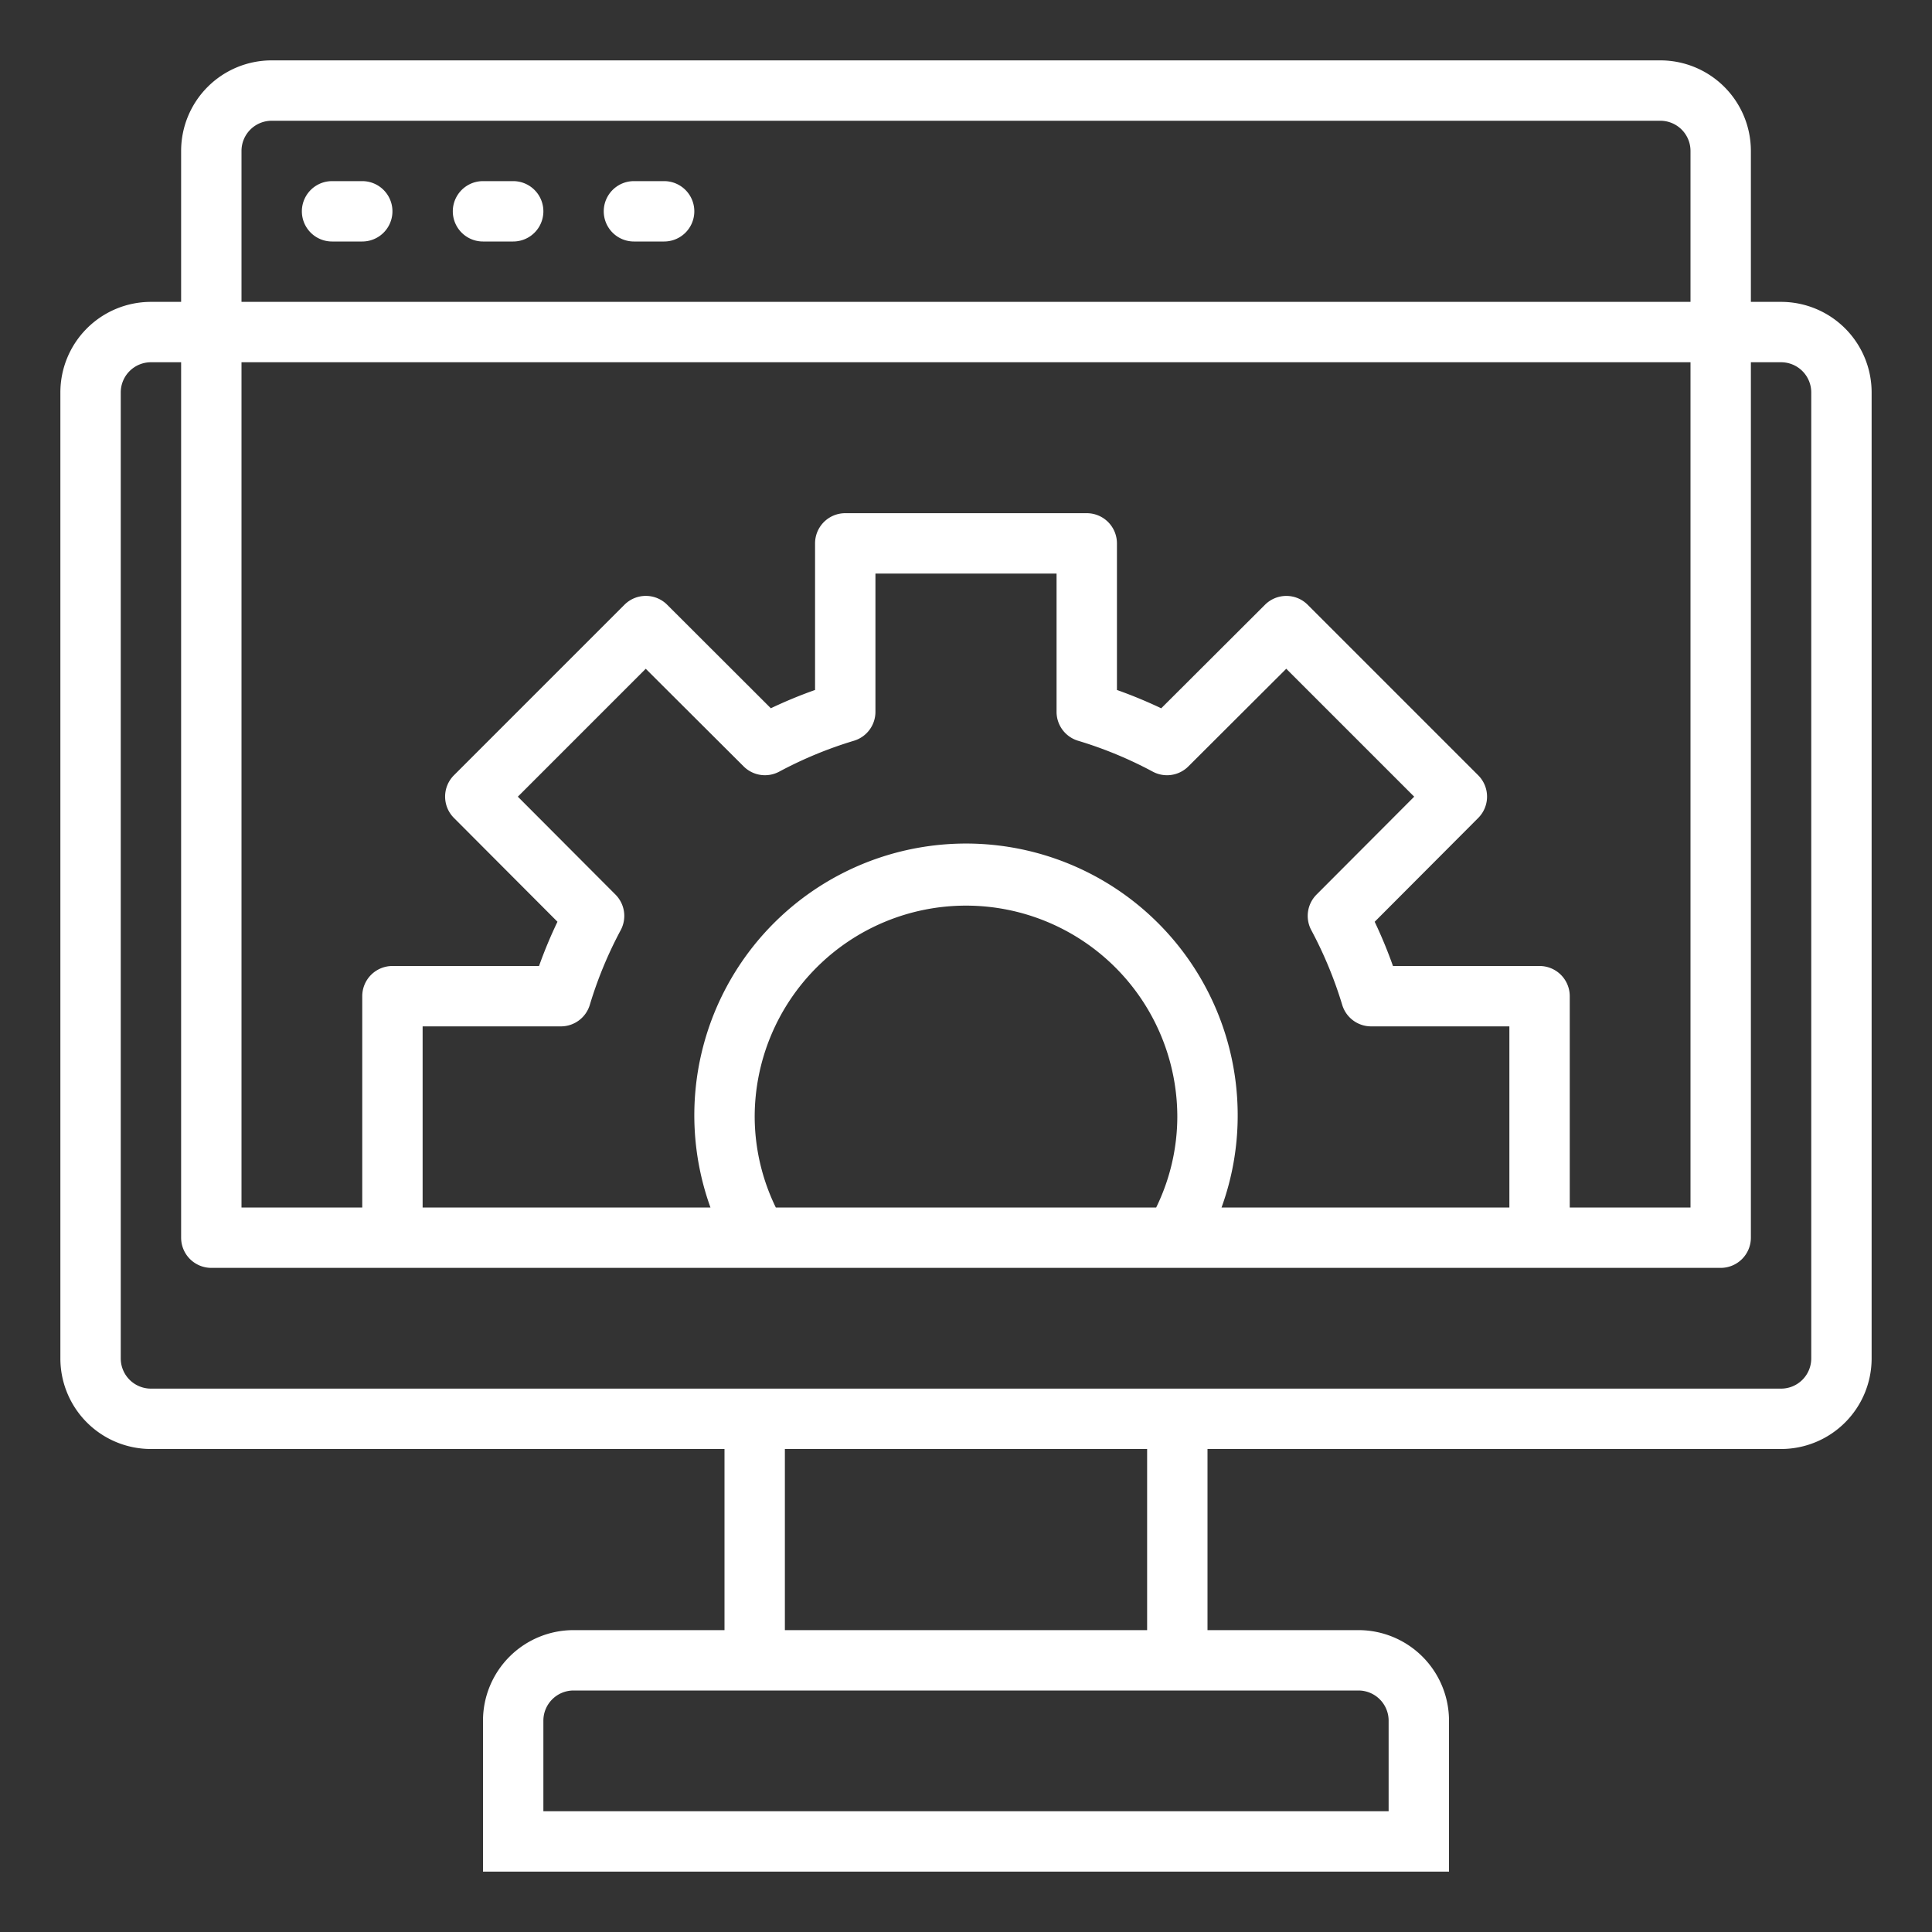 <?xml version="1.0"?>
<svg xmlns="http://www.w3.org/2000/svg" viewBox="0 0 64 64" width="512px" height="512px" class=""><rect x="0" y="0" width="64" height="64" fill="#333333" stroke="none"/><g><g id="Config"><path d="M12,6H11a1,1,0,0,0,0,2h1a1,1,0,0,0,0-2Z" data-original="#000000" class="active-path" data-old_color="#000000" fill="#FFFFFF"/><path d="M17,6H16a1,1,0,0,0,0,2h1a1,1,0,0,0,0-2Z" data-original="#000000" class="active-path" data-old_color="#000000" fill="#FFFFFF"/><path d="M22,6H21a1,1,0,0,0,0,2h1a1,1,0,0,0,0-2Z" data-original="#000000" class="active-path" data-old_color="#000000" fill="#FFFFFF"/><path d="M59,10H58V5a3,3,0,0,0-3-3H9A3,3,0,0,0,6,5v5H5a3,3,0,0,0-3,3V45a3,3,0,0,0,3,3H24v6H19a3,3,0,0,0-3,3v5H48V57a3,3,0,0,0-3-3H40V48H59a3,3,0,0,0,3-3V13A3,3,0,0,0,59,10ZM40.465,40A8.92,8.92,0,0,0,41,37a9,9,0,1,0-17.465,3H14V34h4.58a1,1,0,0,0,.958-.712,13.459,13.459,0,0,1,1.024-2.476,1,1,0,0,0-.174-1.178l-3.234-3.243,4.237-4.237,3.243,3.234a1,1,0,0,0,1.178.174,13.459,13.459,0,0,1,2.476-1.024A1,1,0,0,0,29,23.58V19h6v4.58a1,1,0,0,0,.712.958,13.376,13.376,0,0,1,2.475,1.024,1,1,0,0,0,1.179-.174l3.243-3.235,4.238,4.238-3.235,3.243a1,1,0,0,0-.174,1.178,13.613,13.613,0,0,1,1.025,2.477A1,1,0,0,0,45.42,34H50v6ZM25.7,40a6.9,6.9,0,0,1-.7-3,7,7,0,0,1,14,0,6.88,6.88,0,0,1-.7,3ZM51,32H46.144a15.307,15.307,0,0,0-.606-1.465l3.43-3.439a1,1,0,0,0,0-1.413l-5.65-5.65a1,1,0,0,0-1.413,0l-3.438,3.43A15.587,15.587,0,0,0,37,22.856V18a1,1,0,0,0-1-1H28a1,1,0,0,0-1,1v4.856a15.2,15.2,0,0,0-1.465.606L22.1,20.032a1,1,0,0,0-1.413,0l-5.65,5.65a1,1,0,0,0,0,1.413l3.43,3.439A15.2,15.2,0,0,0,17.856,32H13a1,1,0,0,0-1,1v7H8V12H56V40H52V33A1,1,0,0,0,51,32ZM8,5A1,1,0,0,1,9,4H55a1,1,0,0,1,1,1v5H8ZM45,56a1,1,0,0,1,1,1v3H18V57a1,1,0,0,1,1-1Zm-7-2H26V48H38Zm22-9a1,1,0,0,1-1,1H5a1,1,0,0,1-1-1V13a1,1,0,0,1,1-1H6V41a1,1,0,0,0,1,1H57a1,1,0,0,0,1-1V12h1a1,1,0,0,1,1,1Z" data-original="#000000" class="active-path" data-old_color="#000000" fill="#FFFFFF"/></g></g> </svg>
